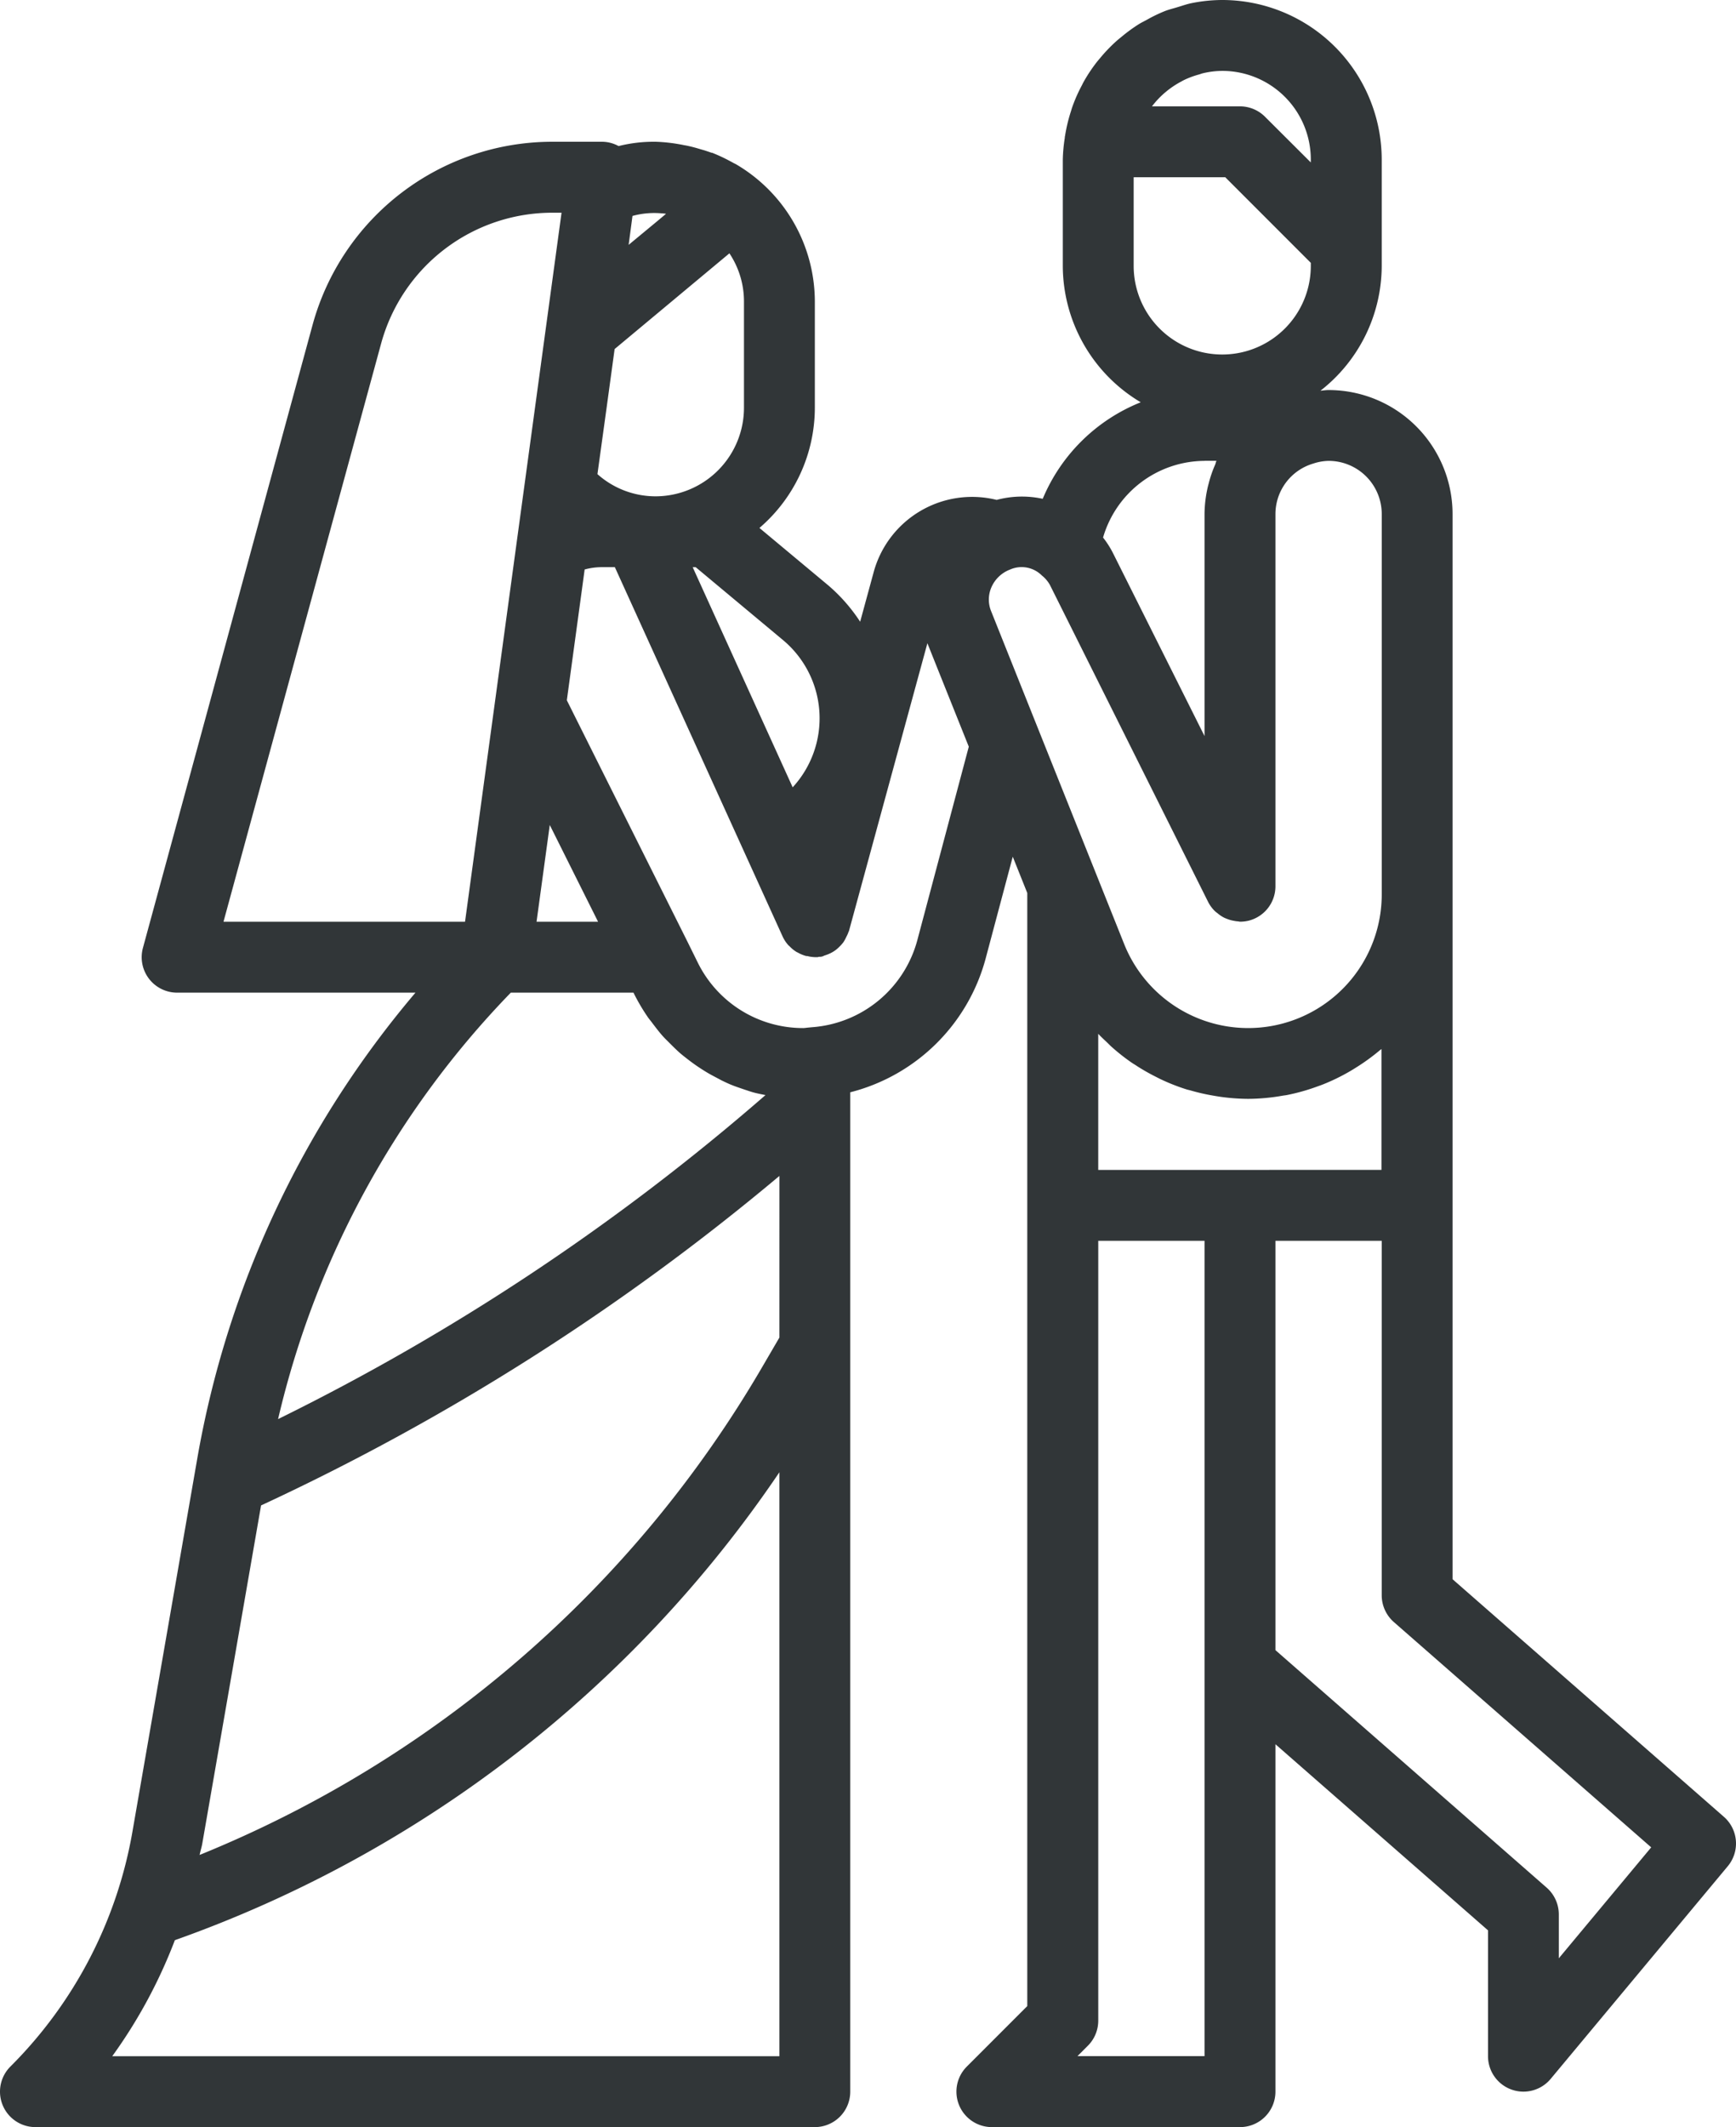 <svg xmlns="http://www.w3.org/2000/svg" width="74.863" height="91.667" viewBox="0 0 74.863 91.667">
  <g id="wedding" transform="translate(0 0)">
    <g id="Group_28" data-name="Group 28">
      <path id="Path_20" data-name="Path 20" d="M118.338,78.294l-11.7-10.238v-45.9a5.347,5.347,0,0,0-5.347-5.347c-.115,0-.234.02-.35.029a6.84,6.84,0,0,0,2.642-5.376V6.875A6.883,6.883,0,0,0,96.706,0a6.769,6.769,0,0,0-1.3.131c-.222.043-.429.119-.643.182-.185.057-.373.1-.552.173a6.479,6.479,0,0,0-.764.371c-.108.06-.22.112-.325.176a7.015,7.015,0,0,0-.753.548c-.072.06-.144.115-.212.176a6.869,6.869,0,0,0-.68.7l-.153.182a6.8,6.8,0,0,0-.562.83c-.037.064-.072.13-.105.2a6.645,6.645,0,0,0-.417.94c-.023.064-.041.131-.063.2a6.9,6.9,0,0,0-.249,1.04.356.356,0,0,1-.011.047.345.345,0,0,0,0,.04,6.87,6.87,0,0,0-.087.943v4.583a6.857,6.857,0,0,0,3.361,5.874,7.66,7.66,0,0,0-4.227,4.16,4.216,4.216,0,0,0-1.986.047A4.4,4.4,0,0,0,81.662,24.7l-.571,2.093a7.363,7.363,0,0,0-1.361-1.555l-2.982-2.486a6.834,6.834,0,0,0,2.389-5.178V12.986A6.87,6.87,0,0,0,75.7,7.057h-.008l-.014-.008-.043-.021-.023-.014-.087-.047L75.5,6.954a7.077,7.077,0,0,0-.8-.373h-.026c-.089-.034-.185-.064-.293-.1l-.153-.044-.073-.021a5.855,5.855,0,0,0-.611-.153h-.012a7.22,7.22,0,0,0-1.254-.154h-.032a6.214,6.214,0,0,0-1.572.186,1.5,1.5,0,0,0-.7-.186H67.8a10.719,10.719,0,0,0-10.319,7.88L50.162,40.848a1.528,1.528,0,0,0,1.474,1.93H61.915a42.214,42.214,0,0,0-9.422,20.148L49.714,78.907a18.846,18.846,0,0,1-5.269,10.152,1.528,1.528,0,0,0,1.08,2.608H79.136a1.528,1.528,0,0,0,1.528-1.528V47.072A8.123,8.123,0,0,0,86.5,41.319l1.172-4.4.626,1.564V86.451L85.69,89.059a1.528,1.528,0,0,0,1.08,2.608h10.7A1.528,1.528,0,0,0,99,90.139V75.167l9.167,8.021v5.424a1.528,1.528,0,0,0,2.7.979l7.639-9.167a1.528,1.528,0,0,0-.168-2.13ZM77.761,27.581a4.39,4.39,0,0,1,.42,6.348l-2.338-5.143L73.87,24.444H74ZM71.12,10.458l.153-1.152a3.532,3.532,0,0,1,1.253-.112,1.369,1.369,0,0,1,.194.02l-.391.327-1.222,1.011Zm-.961,7.1.344-2.516,4.95-4.125a3.736,3.736,0,0,1,.628,2.07V17.57a3.819,3.819,0,0,1-3.819,3.819,3.769,3.769,0,0,1-2.5-.956ZM53.636,39.722l6.8-24.927A7.654,7.654,0,0,1,67.8,9.167h.414L64.052,39.722Zm16.153,0H67.136l.57-4.169Zm-3.763,3.056h5.291l.041.084a8.451,8.451,0,0,0,.555.94c.064.1.139.18.206.273.153.2.295.391.458.573.089.1.185.191.28.287.153.153.306.306.478.458.105.089.215.174.327.261.168.13.341.255.519.371.118.078.238.153.361.225.185.107.373.2.567.306.125.061.252.121.38.176.2.084.413.153.622.225.128.041.254.087.383.122.17.046.342.078.515.113A97.711,97.711,0,0,1,55.99,61.155,39.173,39.173,0,0,1,66.026,42.778ZM77.608,88.611H48.839a21.761,21.761,0,0,0,2.7-5A52.745,52.745,0,0,0,77.608,63.447Zm0-30.968-.749,1.283A49.7,49.7,0,0,1,52.606,79.938c.034-.171.089-.335.118-.507l2.532-14.555a100.665,100.665,0,0,0,22.353-14.2ZM83.553,40.53a5.082,5.082,0,0,1-4.541,3.738l-.218.021a1.284,1.284,0,0,1-.153.015,5.058,5.058,0,0,1-4.547-2.811l-.458-.927L68.442,30.178l.646-4.736.122-.9a2.794,2.794,0,0,1,.759-.1h.544l7.232,15.91a1.491,1.491,0,0,0,.255.387c.014.014.031.023.044.038a1.474,1.474,0,0,0,.306.249c.015.009.032.014.046.021a1.553,1.553,0,0,0,.37.153.267.267,0,0,1,.1.014,1.52,1.52,0,0,0,.267.034h.122c.015,0,.041-.012.064-.015a.468.468,0,0,0,.138-.014c.046-.014.072-.034.112-.046a1.646,1.646,0,0,0,.267-.108,1.491,1.491,0,0,0,.177-.107,1.592,1.592,0,0,0,.209-.185,1.812,1.812,0,0,0,.136-.153,1.535,1.535,0,0,0,.137-.246,1.406,1.406,0,0,0,.086-.189c0-.021.02-.038.026-.058L83.991,27.72l.431,1.079,1.354,3.379ZM94.258,3.972l.035-.029a3.816,3.816,0,0,1,.639-.426c.037-.02.072-.041.11-.06a3.717,3.717,0,0,1,.657-.246c.052-.014.1-.035.153-.049a3.742,3.742,0,0,1,.854-.107,3.819,3.819,0,0,1,3.819,3.819V7L98.55,5.031a1.528,1.528,0,0,0-1.08-.448H93.676a3.776,3.776,0,0,1,.582-.611Zm-1.372,7.486V7.639h3.951l3.688,3.688v.131a3.819,3.819,0,1,1-7.639,0Zm3.056,8.4h.515c-.026.053-.035.113-.058.168a5.113,5.113,0,0,0-.266.764c-.026.1-.052.192-.072.292a5.314,5.314,0,0,0-.119,1.069v9.57L92,23.847a3.942,3.942,0,0,0-.434-.681,4.583,4.583,0,0,1,4.376-3.305Zm-9.2,6.488a1.322,1.322,0,0,1,.014-1.047,1.424,1.424,0,0,1,.794-.752,1.233,1.233,0,0,1,1.375.252,1.388,1.388,0,0,1,.348.406L96.1,38.874a1.53,1.53,0,0,0,.283.385,1.094,1.094,0,0,0,.115.093,1.425,1.425,0,0,0,.264.182,1.3,1.3,0,0,0,.153.066,1.414,1.414,0,0,0,.3.083,1.122,1.122,0,0,0,.163.023c.032,0,.063.014.1.014a1.624,1.624,0,0,0,.351-.04A1.528,1.528,0,0,0,99,38.194V22.153a2.27,2.27,0,0,1,1.632-2.176,2.225,2.225,0,0,1,.66-.116,2.292,2.292,0,0,1,2.292,2.292V38.544a5.76,5.76,0,0,1-11.108,2.139l-3.667-9.167Zm9.2,62.262H90.463l.448-.448a1.528,1.528,0,0,0,.448-1.08V53.472h4.583ZM97.47,50.417H91.358V44.552c.121.13.252.249.38.371.061.058.119.121.182.177a8.7,8.7,0,0,0,.888.7c.072.05.153.093.22.141a8.74,8.74,0,0,0,.805.458c.087.044.173.09.263.131a8.648,8.648,0,0,0,1.069.417c.058.018.118.029.176.046a8.736,8.736,0,0,0,.978.223c.1.018.208.035.306.05a9.048,9.048,0,0,0,1.192.089,8.824,8.824,0,0,0,1.5-.138c.055-.009.11-.014.165-.024a8.72,8.72,0,0,0,1.337-.376c.072-.026.144-.05.214-.078a8.666,8.666,0,0,0,1.2-.585c.069-.04.136-.081.2-.122a8.914,8.914,0,0,0,1.082-.782c.017-.015.038-.026.057-.041v5.207Zm13.75,33.975V82.5a1.537,1.537,0,0,0-.521-1.15L99,71.112V53.472h4.583V68.75a1.537,1.537,0,0,0,.521,1.15l11.1,9.711Z" transform="translate(-43.998)" fill="#313638"/>
    </g>
  </g>
</svg>
